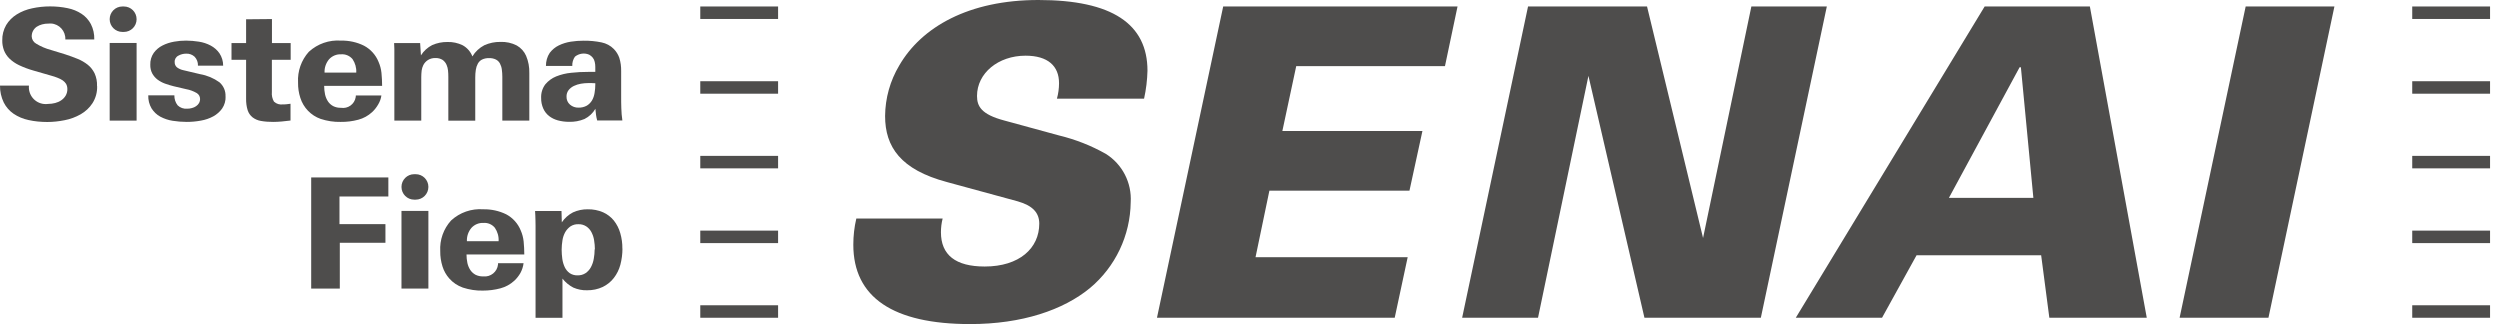 <svg width="216" height="28" viewBox="0 0 216 28" fill="none" xmlns="http://www.w3.org/2000/svg">
<g clip-path="url(#clip0_0_3)">
<path d="M215.141 26.375H208.417V27.454H215.141V26.375Z" fill="#4E4D4C"/>
<path d="M215.141 0.56H208.417V1.639H215.141V0.56Z" fill="#4E4D4C"/>
<path d="M215.141 7.018H208.417V8.096H215.141V7.018Z" fill="#4E4D4C"/>
<path d="M215.141 13.468H208.417V14.546H215.141V13.468Z" fill="#4E4D4C"/>
<path d="M215.141 19.925H208.417V21.004H215.141V19.925Z" fill="#4E4D4C"/>
<path d="M67.227 26.375H60.504V27.454H67.227V26.375Z" fill="#4E4D4C"/>
<path d="M67.227 0.56H60.504V1.639H67.227V0.56Z" fill="#4E4D4C"/>
<path d="M67.227 7.018H60.504V8.096H67.227V7.018Z" fill="#4E4D4C"/>
<path d="M67.227 13.468H60.504V14.546H67.227V13.468Z" fill="#4E4D4C"/>
<path d="M67.227 19.925H60.504V21.004H67.227V19.925Z" fill="#4E4D4C"/>
<path d="M99.142 6.114C99.121 6.926 99.023 7.732 98.848 8.523H91.319C91.438 8.089 91.501 7.641 91.501 7.186C91.501 5.701 90.535 4.811 88.609 4.811C86.235 4.811 84.414 6.331 84.414 8.292C84.414 9.182 84.785 9.882 86.753 10.407L91.501 11.703C92.916 12.046 94.275 12.578 95.542 13.293C96.971 14.189 97.798 15.793 97.692 17.481C97.657 20.345 96.369 23.055 94.17 24.89C91.873 26.781 88.308 28 83.819 28C77.179 28 73.727 25.703 73.727 21.144C73.727 20.38 73.811 19.624 73.986 18.881H81.444C81.346 19.267 81.297 19.666 81.297 20.065C81.297 22.026 82.558 23.027 85.079 23.027C88.084 23.027 89.793 21.438 89.793 19.323C89.793 18.398 89.239 17.768 87.937 17.397L81.816 15.73C77.81 14.658 76.472 12.69 76.472 10.022C76.486 8.481 76.906 6.975 77.698 5.652C79.624 2.332 83.707 0 89.716 0C96.096 0 99.142 2.073 99.142 6.114Z" fill="#4E4D4C"/>
<path d="M125.931 0.56L124.845 5.715H111.994L110.796 11.318H122.898L121.778 16.472H109.676L108.478 22.222H121.624L120.503 27.454H99.962L105.684 0.56H125.931Z" fill="#4E4D4C"/>
<path d="M142.304 0.56L147.144 20.562L151.318 0.56H157.838L152.137 27.454H142.08L137.241 6.555L132.885 27.454H126.329L132.023 0.56H142.304Z" fill="#4E4D4C"/>
<path d="M180.565 0.56L185.481 27.454H177.063L176.356 22.054H165.591L162.608 27.454H155.156L171.474 0.56H180.565ZM174.493 5.813L168.386 17.096H175.683L174.605 5.813H174.493Z" fill="#4E4D4C"/>
<path d="M201.694 0.56L195.994 27.454H188.318L194.026 0.56H201.694Z" fill="#4E4D4C"/>
<path d="M8.391 7.438C8.412 7.956 8.271 8.474 7.991 8.915C7.732 9.315 7.382 9.637 6.969 9.875C6.535 10.12 6.065 10.295 5.582 10.386C5.092 10.484 4.588 10.54 4.09 10.54C3.544 10.54 2.998 10.491 2.466 10.372C2.003 10.274 1.562 10.092 1.17 9.826C0.813 9.581 0.519 9.245 0.322 8.852C0.105 8.397 -0.007 7.9 0 7.396H2.501C2.424 8.194 3.005 8.908 3.81 8.986C3.929 9 4.048 8.992 4.16 8.979C4.363 8.979 4.567 8.95 4.763 8.901C4.952 8.852 5.134 8.775 5.295 8.663C5.449 8.558 5.575 8.425 5.673 8.264C5.771 8.089 5.827 7.893 5.82 7.69C5.82 7.536 5.785 7.389 5.715 7.256C5.645 7.137 5.54 7.032 5.421 6.947C5.281 6.856 5.134 6.779 4.98 6.723C4.805 6.653 4.623 6.59 4.434 6.541L2.879 6.093C2.459 5.974 2.045 5.82 1.646 5.631C1.338 5.484 1.058 5.295 0.813 5.057C0.61 4.86 0.449 4.615 0.343 4.349C0.245 4.076 0.189 3.789 0.196 3.502C0.182 3.033 0.301 2.57 0.533 2.164C0.757 1.793 1.072 1.478 1.443 1.247C1.849 0.995 2.297 0.819 2.767 0.721C3.278 0.609 3.803 0.553 4.328 0.553C4.84 0.553 5.351 0.602 5.848 0.707C6.275 0.791 6.689 0.959 7.053 1.198C7.389 1.422 7.662 1.723 7.851 2.08C8.061 2.493 8.159 2.948 8.145 3.411H5.645C5.68 2.689 5.127 2.073 4.406 2.031C4.328 2.031 4.251 2.031 4.174 2.038C3.992 2.038 3.81 2.059 3.635 2.108C3.474 2.15 3.313 2.22 3.173 2.311C3.04 2.402 2.935 2.521 2.858 2.661C2.774 2.808 2.739 2.983 2.739 3.152C2.753 3.411 2.893 3.642 3.117 3.768C3.516 4.013 3.957 4.202 4.413 4.321L5.624 4.692C6.002 4.818 6.367 4.944 6.703 5.085C7.018 5.211 7.319 5.386 7.585 5.596C7.837 5.799 8.033 6.051 8.173 6.338C8.327 6.681 8.398 7.053 8.383 7.424L8.391 7.438Z" fill="#4E4D4C"/>
<path d="M11.802 3.712H9.476V10.421H11.802V3.712Z" fill="#4E4D4C"/>
<path d="M19.491 8.341C19.505 8.705 19.4 9.069 19.197 9.37C19.001 9.651 18.735 9.882 18.434 10.05C18.098 10.232 17.733 10.358 17.355 10.421C16.949 10.498 16.536 10.533 16.13 10.533C15.723 10.533 15.31 10.498 14.911 10.435C14.54 10.379 14.176 10.253 13.847 10.078C13.538 9.91 13.286 9.665 13.097 9.37C12.894 9.027 12.796 8.635 12.81 8.236H15.065C15.058 8.551 15.156 8.859 15.352 9.104C15.569 9.314 15.87 9.419 16.172 9.391C16.312 9.391 16.452 9.377 16.585 9.335C16.711 9.3 16.837 9.251 16.942 9.174C17.047 9.104 17.131 9.013 17.194 8.908C17.257 8.796 17.292 8.663 17.285 8.537C17.285 8.334 17.173 8.145 16.998 8.04C16.718 7.879 16.41 7.76 16.088 7.704L15.009 7.452C14.75 7.388 14.498 7.311 14.246 7.22C14.015 7.136 13.797 7.017 13.601 6.87C13.419 6.73 13.265 6.548 13.153 6.345C13.034 6.114 12.978 5.855 12.985 5.596C12.971 5.231 13.076 4.867 13.286 4.566C13.482 4.3 13.742 4.076 14.043 3.929C14.358 3.768 14.694 3.663 15.044 3.6C15.387 3.537 15.73 3.509 16.081 3.509C16.452 3.509 16.816 3.544 17.187 3.6C17.544 3.656 17.887 3.768 18.203 3.936C18.504 4.097 18.763 4.321 18.959 4.601C19.169 4.916 19.281 5.287 19.281 5.673H17.103C17.117 5.385 17.012 5.112 16.816 4.902C16.62 4.72 16.354 4.622 16.088 4.636C15.85 4.636 15.618 4.692 15.408 4.811C15.198 4.916 15.072 5.14 15.093 5.371C15.086 5.54 15.156 5.701 15.282 5.813C15.45 5.939 15.639 6.023 15.842 6.065L17.292 6.408C17.895 6.513 18.462 6.751 18.959 7.108C19.316 7.417 19.512 7.872 19.484 8.341H19.491Z" fill="#4E4D4C"/>
<path d="M23.49 5.169V7.956C23.462 8.243 23.525 8.53 23.672 8.782C23.882 8.978 24.169 9.062 24.449 9.02C24.547 9.02 24.652 9.02 24.764 9.006C24.876 8.992 24.988 8.985 25.101 8.964V10.414C24.834 10.449 24.575 10.477 24.33 10.498C24.085 10.519 23.84 10.533 23.602 10.533C23.245 10.533 22.894 10.512 22.544 10.449C22.278 10.407 22.026 10.295 21.816 10.134C21.62 9.973 21.473 9.763 21.396 9.518C21.298 9.196 21.256 8.859 21.263 8.516V5.169H20.002V3.719H21.263V1.667L23.497 1.646V3.719H25.114V5.169H23.49Z" fill="#4E4D4C"/>
<path d="M28.007 7.417C28.007 7.669 28.035 7.914 28.084 8.159C28.133 8.376 28.217 8.579 28.336 8.761C28.448 8.929 28.602 9.069 28.785 9.167C28.995 9.272 29.226 9.321 29.457 9.314C30.059 9.413 30.633 9.006 30.732 8.397C30.738 8.348 30.745 8.299 30.745 8.25H32.952C32.917 8.523 32.819 8.782 32.678 9.02C32.538 9.265 32.363 9.49 32.153 9.686C31.81 10.001 31.404 10.225 30.956 10.344C30.458 10.477 29.947 10.54 29.429 10.533C28.848 10.547 28.266 10.456 27.706 10.274C26.866 9.98 26.214 9.3 25.948 8.453C25.808 8.026 25.745 7.578 25.752 7.129C25.696 6.156 26.032 5.196 26.683 4.475C27.44 3.782 28.441 3.432 29.464 3.509C30.15 3.495 30.837 3.642 31.453 3.95C32.02 4.251 32.468 4.748 32.706 5.343C32.84 5.645 32.924 5.967 32.959 6.296C32.994 6.667 33.015 7.045 33.015 7.417H28.007ZM30.78 6.275C30.808 5.862 30.689 5.449 30.458 5.105C30.213 4.818 29.849 4.664 29.478 4.692C29.079 4.671 28.694 4.832 28.427 5.126C28.161 5.449 28.021 5.855 28.042 6.275H30.78Z" fill="#4E4D4C"/>
<path d="M43.401 10.421V6.639C43.401 6.429 43.387 6.219 43.359 6.009C43.338 5.827 43.282 5.652 43.198 5.491C43.121 5.344 43.002 5.225 42.855 5.148C42.672 5.056 42.462 5.014 42.259 5.021C42.049 5.014 41.832 5.056 41.643 5.148C41.489 5.225 41.37 5.351 41.286 5.498C41.195 5.666 41.139 5.841 41.111 6.03C41.076 6.247 41.062 6.471 41.062 6.695V10.428H38.736V6.653C38.736 6.464 38.73 6.275 38.709 6.086C38.694 5.925 38.652 5.764 38.589 5.617C38.519 5.442 38.4 5.295 38.253 5.183C38.064 5.063 37.847 5.007 37.623 5.014C37.399 5.007 37.175 5.063 36.979 5.183C36.803 5.295 36.663 5.449 36.572 5.631C36.502 5.778 36.453 5.932 36.432 6.086C36.411 6.275 36.397 6.471 36.397 6.66V10.421H34.072V4.699C34.072 4.538 34.072 4.384 34.072 4.237C34.072 4.09 34.058 3.915 34.051 3.719H36.299L36.369 4.783C36.607 4.405 36.944 4.097 37.343 3.894C37.756 3.712 38.211 3.621 38.666 3.628C39.115 3.614 39.563 3.712 39.969 3.908C40.354 4.118 40.655 4.461 40.816 4.874C41.062 4.461 41.419 4.132 41.846 3.908C42.28 3.712 42.757 3.614 43.233 3.621C43.723 3.6 44.213 3.705 44.647 3.929C45.005 4.132 45.285 4.44 45.453 4.818C45.656 5.295 45.747 5.806 45.733 6.317V10.421H43.401Z" fill="#4E4D4C"/>
<path d="M51.595 10.4C51.553 10.246 51.518 10.085 51.497 9.924C51.476 9.77 51.455 9.595 51.441 9.399C51.224 9.777 50.895 10.085 50.502 10.281C50.082 10.456 49.62 10.54 49.165 10.526C48.836 10.526 48.513 10.484 48.198 10.4C47.918 10.323 47.659 10.197 47.435 10.022C47.218 9.847 47.05 9.63 46.938 9.378C46.812 9.09 46.748 8.782 46.755 8.467C46.734 8.047 46.861 7.627 47.113 7.29C47.365 6.989 47.687 6.751 48.051 6.604C48.471 6.436 48.906 6.331 49.354 6.289C49.837 6.233 50.327 6.212 50.81 6.212H51.434V5.785C51.434 5.638 51.42 5.498 51.385 5.351C51.357 5.217 51.301 5.091 51.217 4.986C51.133 4.881 51.028 4.79 50.909 4.727C50.502 4.545 50.026 4.615 49.676 4.895C49.515 5.126 49.431 5.407 49.445 5.694H47.169C47.169 5.295 47.274 4.895 47.498 4.566C47.708 4.293 47.974 4.069 48.282 3.922C48.611 3.761 48.962 3.656 49.319 3.6C49.683 3.544 50.047 3.516 50.418 3.516C50.944 3.509 51.462 3.558 51.973 3.663C52.379 3.747 52.751 3.943 53.038 4.237C53.248 4.454 53.409 4.713 53.507 4.993C53.626 5.365 53.675 5.757 53.668 6.149V8.264C53.668 8.656 53.668 9.013 53.682 9.35C53.689 9.707 53.724 10.057 53.773 10.407H51.588L51.595 10.4ZM51.434 7.192C51.329 7.185 51.224 7.178 51.112 7.178H50.818C50.607 7.178 50.397 7.199 50.187 7.234C49.977 7.269 49.781 7.333 49.585 7.424C49.41 7.508 49.256 7.627 49.13 7.781C49.004 7.942 48.941 8.145 48.948 8.355C48.941 8.614 49.046 8.866 49.249 9.041C49.452 9.216 49.711 9.307 49.977 9.3C50.229 9.307 50.481 9.251 50.706 9.125C50.888 9.013 51.042 8.859 51.154 8.67C51.266 8.474 51.336 8.257 51.371 8.033C51.413 7.788 51.434 7.536 51.434 7.29V7.192Z" fill="#4E4D4C"/>
<path d="M29.331 16.977V19.365H33.302V20.976H29.359V24.933H26.887V15.331H33.554V16.977H29.331Z" fill="#4E4D4C"/>
<path d="M37.013 18.223H34.688V24.932H37.013V18.223Z" fill="#4E4D4C"/>
<path d="M40.306 21.984C40.306 22.236 40.334 22.481 40.383 22.726C40.432 22.943 40.516 23.146 40.635 23.329C40.747 23.497 40.901 23.637 41.076 23.735C41.286 23.84 41.517 23.889 41.748 23.882C42.393 23.952 42.967 23.483 43.03 22.845C43.03 22.81 43.03 22.775 43.03 22.74H45.236C45.201 23.041 45.103 23.329 44.963 23.588C44.823 23.833 44.648 24.057 44.438 24.253C44.095 24.568 43.688 24.792 43.24 24.911C42.743 25.044 42.232 25.108 41.713 25.108C41.132 25.122 40.551 25.03 39.991 24.848C39.535 24.687 39.136 24.421 38.814 24.057C38.548 23.756 38.352 23.406 38.233 23.027C38.1 22.6 38.03 22.152 38.037 21.704C37.981 20.73 38.317 19.771 38.975 19.049C39.731 18.356 40.733 18.006 41.755 18.083C42.442 18.069 43.121 18.216 43.737 18.517C44.305 18.818 44.753 19.316 44.991 19.911C45.124 20.212 45.208 20.534 45.243 20.863C45.278 21.235 45.299 21.613 45.299 21.984H40.292H40.306ZM43.079 20.842C43.107 20.429 42.988 20.016 42.75 19.673C42.512 19.386 42.148 19.232 41.776 19.26C41.377 19.239 40.992 19.4 40.726 19.694C40.46 20.016 40.32 20.422 40.341 20.842H43.079Z" fill="#4E4D4C"/>
<path d="M53.78 21.48C53.78 21.956 53.717 22.425 53.598 22.88C53.486 23.294 53.297 23.679 53.031 24.022C52.778 24.351 52.449 24.61 52.078 24.792C51.658 24.988 51.196 25.086 50.726 25.079C50.32 25.093 49.907 25.009 49.536 24.848C49.172 24.659 48.849 24.393 48.597 24.071V27.46H46.272V19.512C46.272 19.364 46.272 19.217 46.265 19.056C46.258 18.895 46.258 18.748 46.251 18.608C46.244 18.468 46.237 18.335 46.23 18.23H48.513L48.541 19.21C48.786 18.846 49.123 18.545 49.508 18.349C49.907 18.167 50.341 18.076 50.782 18.083C51.238 18.076 51.686 18.16 52.106 18.342C52.47 18.503 52.785 18.748 53.038 19.056C53.29 19.378 53.479 19.743 53.591 20.142C53.717 20.576 53.78 21.031 53.773 21.486L53.78 21.48ZM51.399 21.543C51.399 21.276 51.371 21.01 51.329 20.751C51.294 20.506 51.21 20.268 51.097 20.051C50.992 19.855 50.845 19.687 50.656 19.561C50.46 19.434 50.222 19.364 49.984 19.372C49.739 19.358 49.494 19.427 49.284 19.561C49.102 19.694 48.947 19.862 48.835 20.058C48.716 20.275 48.632 20.513 48.597 20.758C48.555 21.024 48.527 21.297 48.527 21.571C48.527 21.837 48.548 22.103 48.583 22.369C48.618 22.614 48.688 22.859 48.793 23.083C48.891 23.286 49.032 23.462 49.214 23.595C49.41 23.728 49.648 23.798 49.893 23.791C50.145 23.798 50.39 23.735 50.6 23.595C50.789 23.462 50.95 23.286 51.056 23.083C51.175 22.859 51.259 22.614 51.301 22.362C51.35 22.089 51.378 21.816 51.378 21.536L51.399 21.543Z" fill="#4E4D4C"/>
<path d="M10.576 0.56H10.702C11.311 0.56 11.802 1.05 11.802 1.66C11.802 2.269 11.311 2.759 10.702 2.759H10.576C9.967 2.759 9.476 2.269 9.476 1.66C9.476 1.05 9.967 0.56 10.576 0.56Z" fill="#4E4D4C"/>
<path d="M35.788 15.05H35.914C36.523 15.05 37.013 15.541 37.013 16.15C37.013 16.759 36.523 17.25 35.914 17.25H35.788C35.178 17.25 34.688 16.759 34.688 16.15C34.688 15.541 35.178 15.05 35.788 15.05Z" fill="#4E4D4C"/>
</g>
<defs>
<clipPath id="clip0_0_3">
<rect width="216" height="28" fill="white"/>
</clipPath>
</defs>
</svg>
